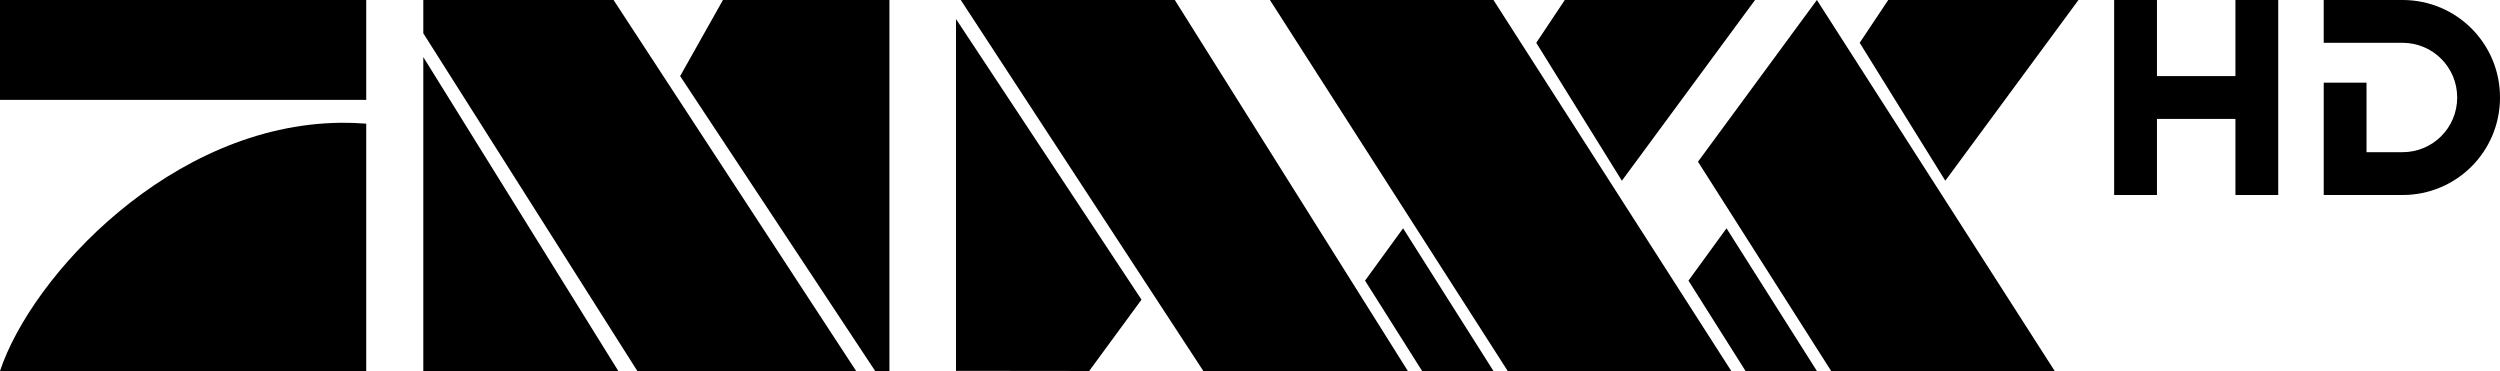 <?xml version="1.0" encoding="UTF-8" standalone="no"?>
<!-- Created with Inkscape (http://www.inkscape.org/) -->

<svg
   xmlns:dc="http://purl.org/dc/elements/1.1/"
   xmlns:cc="http://creativecommons.org/ns#"
   xmlns:rdf="http://www.w3.org/1999/02/22-rdf-syntax-ns#"
   xmlns:svg="http://www.w3.org/2000/svg"
   xmlns="http://www.w3.org/2000/svg"
   version="1.1"
   width="525.625"
   height="78"
   id="svg2">
  <defs
     id="defs7" />
  <path
     d="M 0,0 0,21 77,21 77,0 0,0 z m 89,0 0,7 45,71 46,0 L 129,0 89,0 z m 63,0 -9,16 41,62 3,0 0,-78 -35,0 z m 50,0 51,78 43,0 -49,-78 -45,0 z m 65,0 50,78 47,0 -50,-78 -47,0 z m 62,0 -6,9 18,29 28,-38 -40,0 z m 53,0 -25,34 28,44 47,0 -50,-78 z m 15,0 -6,9 18,29 28,-38 -40,0 z M 201,4 201,77.969 229,78 240,63 201,4 z M 89,12 89,78 130,78 89,12 z M 71.688,25.812 C 36.045,26.155 6.672,57.984 0,78 l 77,0 0,-52 C 75.219,25.859 73.44,25.796 71.688,25.812 z M 295,48 l -8,11 12,19 15,0 -19,-30 z m 68,0 -8,11 12,19 15,0 -19,-30 z"
     id="rect2892"
     style="fill:#000000;stroke:none" />
  <path
     d="m 444.5,0 0,41 9,0 0,-16 16.5,0 0,16 9,0 0,-41 -9,0 0,16 -16.5,0 0,-16 -9,0 z"
     id="rect3051"
     style="fill:#000000;fill-opacity:1;stroke:none" />
  <path
     d="m 488.562,0 0,9 16.563,0 c 6.371,0 11.5,5.129 11.5,11.5 0,6.371 -5.129,11.5 -11.5,11.5 l -7.562,0 0,-14.625 -9,0 0,23.625 16.562,0 c 11.357,0 20.5,-9.143 20.5,-20.5 0,-11.357 -9.143,-20.5 -20.5,-20.5 z"
     id="rect3058"
     style="fill:#000000;fill-opacity:1;stroke:none" />
</svg>
